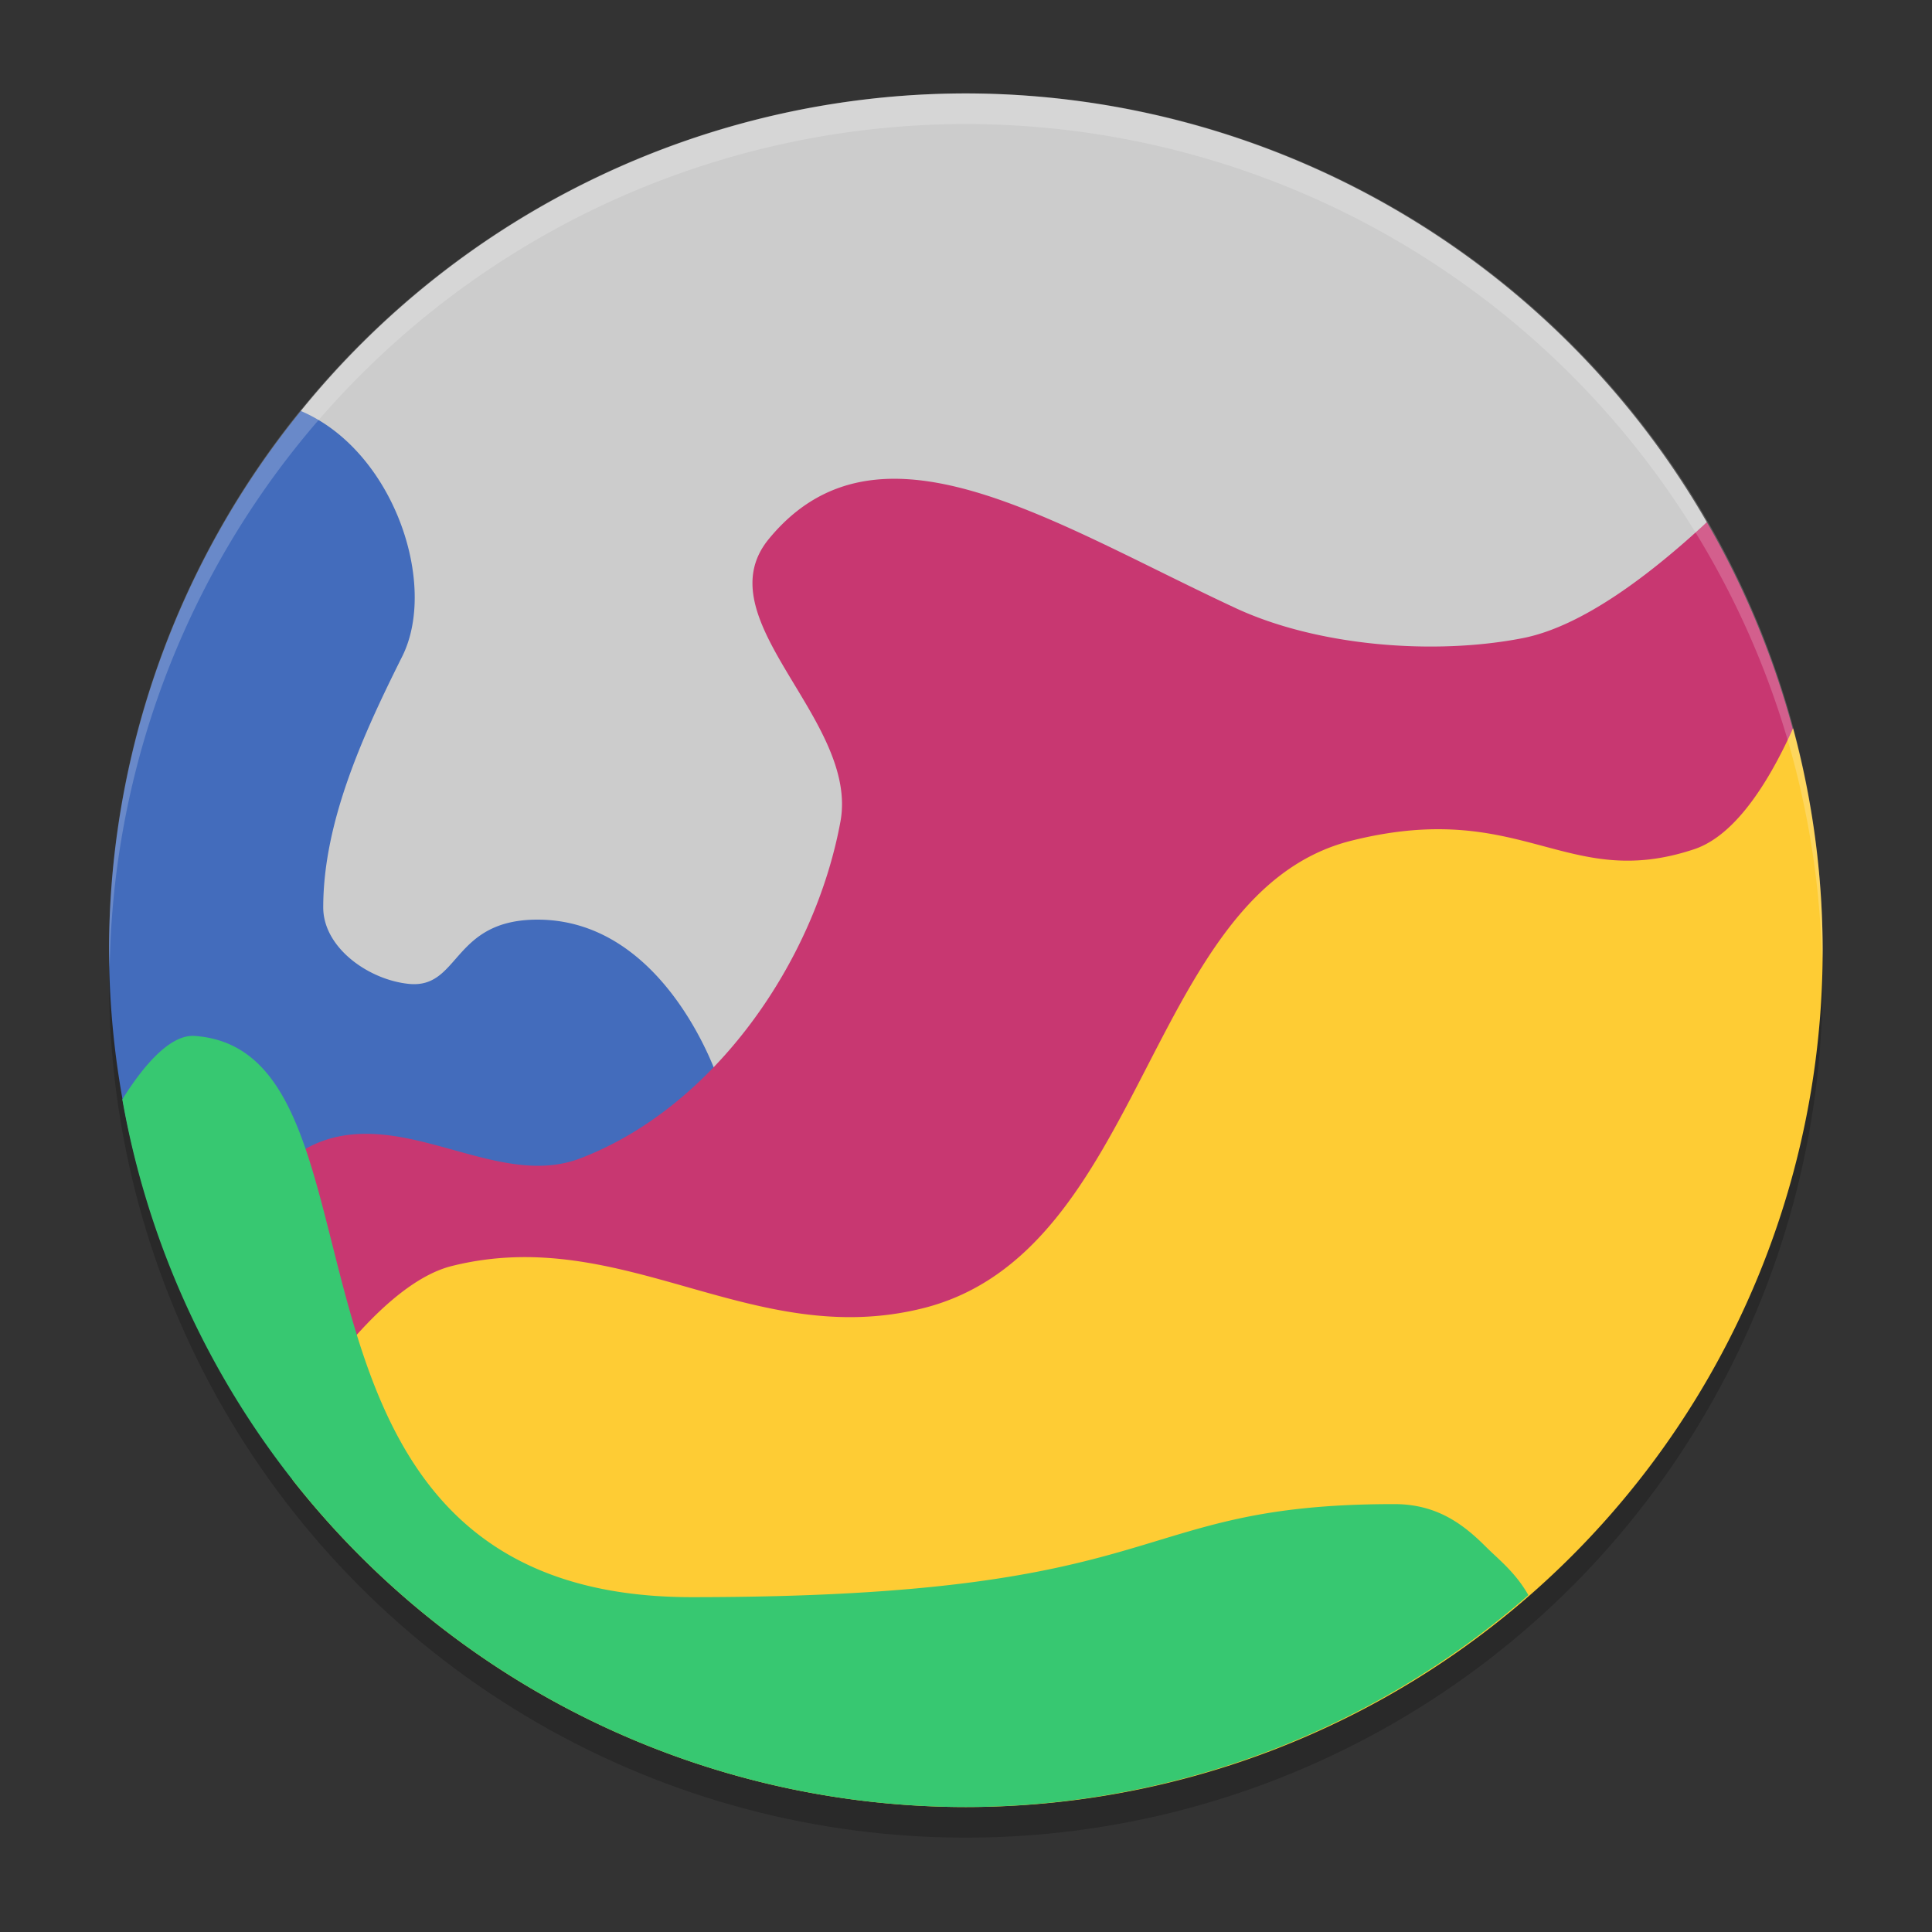 <?xml version="1.0" encoding="UTF-8" standalone="no"?>
<svg
   width="62"
   height="62"
   version="1.1"
   id="svg6"
   sodipodi:docname="liquidwar.svg"
   inkscape:version="1.4 (unknown)"
   xmlns:inkscape="http://www.inkscape.org/namespaces/inkscape"
   xmlns:sodipodi="http://sodipodi.sourceforge.net/DTD/sodipodi-0.dtd"
   xmlns="http://www.w3.org/2000/svg"
   xmlns:svg="http://www.w3.org/2000/svg">
  <rect width="100%" height="100%" fill="#333333" stroke="none"/>
  <defs
     id="defs6" />
  <sodipodi:namedview
     id="namedview6"
     pagecolor="#ffffff"
     bordercolor="#000000"
     borderopacity="0.25"
     inkscape:showpageshadow="2"
     inkscape:pageopacity="0.0"
     inkscape:pagecheckerboard="0"
     inkscape:deskcolor="#d1d1d1"
     inkscape:zoom="7.0710678"
     inkscape:cx="27.789297"
     inkscape:cy="41.790011"
     inkscape:window-width="1920"
     inkscape:window-height="996"
     inkscape:window-x="0"
     inkscape:window-y="0"
     inkscape:window-maximized="1"
     inkscape:current-layer="svg6" />
  <g
     id="g6"
     transform="matrix(0.982,0,0,0.982,-0.429,-0.93)">
    <circle
       style="opacity:0.2"
       cx="32"
       cy="33"
       r="28"
       id="circle1" />
    <path
       style="fill:#cccccc;fill-opacity:1"
       d="M 32,4 A 28,28 0 0 0 10.268,14.377 L 10,35 24,37 50,25 56.215,18.012 A 28,28 0 0 0 32,4 Z"
       id="path1" />
    <path
       style="fill:#436cbc;fill-opacity:1"
       d="M 10.268,14.377 A 28,28 0 0 0 4,32 28,28 0 0 0 6.285,43 H 22.199 l 1.701,-6.801 C 23.9,36.199 22.2,31 18,31 15.2,31 15.475,33.265 13.801,33.1 12.487,32.97 11,31.92 11,30.6 c 0,-2.8 1.311,-5.66 2.58,-8.199 1.185,-2.37 -0.287,-6.736 -3.312,-8.023 z"
       id="path2" />
    <path
       style="fill:#c83771"
       d="m 29.467,16.596 c -1.472,0.045 -2.791,0.608 -3.906,1.965 -2.157,2.625 2.957,5.899 2.34,9.24 -0.847,4.589 -4.141,9.334 -8.5,11 C 17.178,39.65 14.78,38 12.4,38 8.2,38 8.1,43.199 8.1,43.199 l 19.701,8.4 h 5.6 L 59.951,30.639 A 28,28 0 0 0 56.215,18.012 c -1.845,1.711 -4.066,3.407 -6.016,3.789 -2.896,0.567 -6.703,0.264 -9.379,-0.98 -4.139,-1.925 -8.114,-4.324 -11.354,-4.225 z"
       id="path3" />
    <path
       style="fill:#fecc34;fill-opacity:1"
       d="m 59.033,24.748 c -0.729,1.618 -1.83,3.484 -3.232,3.951 -4.2,1.4 -5.601,-1.679 -11.201,-0.279 -6.73,1.683 -6.686,13.451 -14,15.279 -5.6,1.4 -9.8,-2.779 -15.4,-1.379 C 12.638,42.961 10,47.4 10,47.4 v 1.91 A 28,28 0 0 0 32,60 28,28 0 0 0 60,32 28,28 0 0 0 59.033,24.748 Z"
       id="path4" />
    <path
       style="fill:#37c871"
       d="M 6.801,34.801 C 5.905,34.737 4.964,36.025 4.434,36.875 A 28,28 0 0 0 32,60 28,28 0 0 0 50.383,53.074 C 49.958,52.327 49.403,51.903 49,51.5 c -0.738,-0.738 -1.6,-1.4 -3,-1.4 -8.879,0 -7.001,3.041 -22.961,3.041 -14.84,0 -9.256,-17.844 -16.238,-18.34 z"
       id="path5" />
    <path
       style="opacity:0.2;fill:#ffffff"
       d="M 32,4 A 28,28 0 0 0 4,32 28,28 0 0 0 4.021,32.586 28,28 0 0 1 32,5 28,28 0 0 1 59.979,32.414 28,28 0 0 0 60,32 28,28 0 0 0 32,4 Z"
       id="path6" />
  </g>
</svg>
